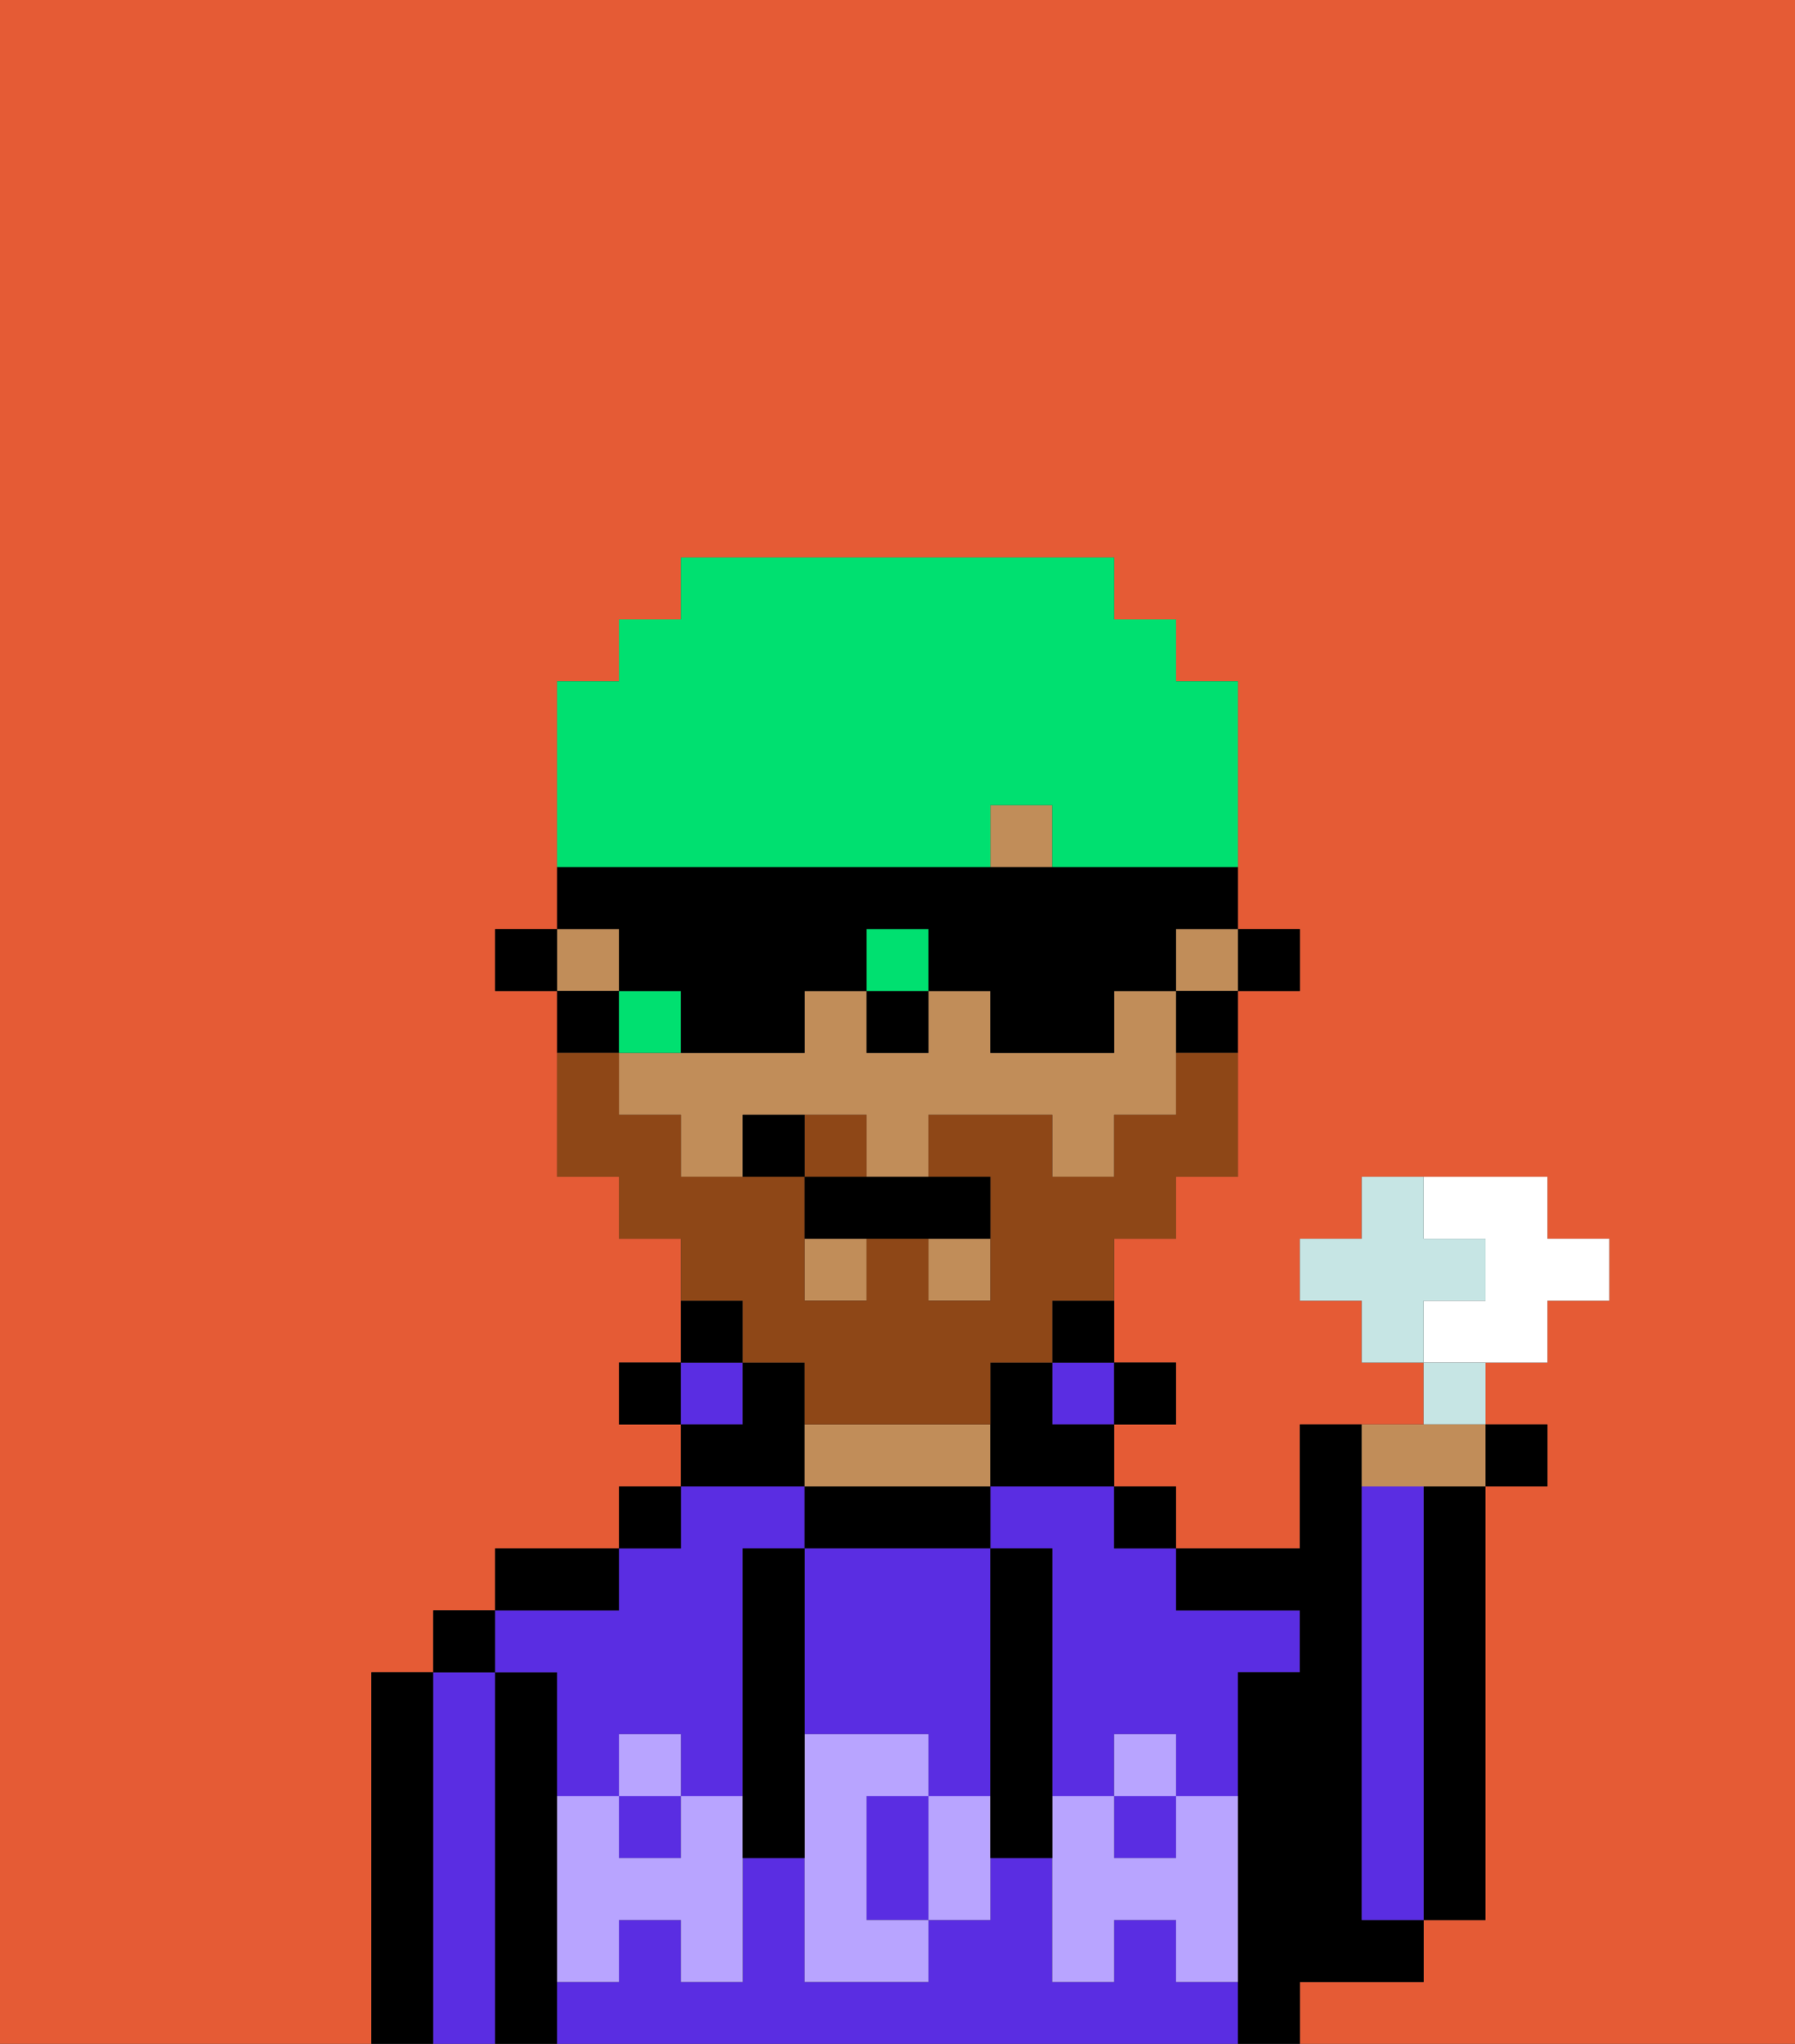 <svg xmlns="http://www.w3.org/2000/svg" viewBox="0 0 29 33"><rect x="0" y="0" width="29" height="33" fill="#333333" stroke="none"/><defs><style>polygon,rect,path{shape-rendering:crispedges;}.pa23-1{fill:#e55b35;}.pa23-2{fill:#000000;}.pa23-3{fill:#5a2de2;}.pa23-4{fill:#c18d59;}.pa23-5{fill:#b8a4ff;}.pa23-6{fill:#8e4717;}.pa23-7{fill:#00e070;}.pa23-8{fill:#ffffff;}.pa23-9{fill:#c6e5e4;}</style></defs><path class="pa23-1" d="M6,32V27H7V26H8V25h2V24h1V23H10V22h1V20H10V19H9V16H8V15H9V11h1V10h1V9h7v1h1v1h1v4h1v1H20v3H19v1H18v2h1v1H18v1h1v1h2V23h2V22H22V21H21V20h1V19h3v1h1v1H25v1H24v1h1v1H24v7H23v1H21v1h8V0H0V33H6Z"/><path class="pa23-2" d="M23,25v6h1V24H23Z"/><path class="pa23-2" d="M7,27H6v6H7V27Z"/><path class="pa23-3" d="M8,27H7v6H8V27Z"/><rect class="pa23-2" x="7" y="26" width="1" height="1"/><path class="pa23-2" d="M9,31V27H8v6H9V31Z"/><path class="pa23-3" d="M9,27v2h1V28h1v1h1V25h1V24H11v1H10v1H8v1Z"/><path class="pa23-3" d="M16,25h1v4h1V28h1v1h1V27h1V26H19V25H18V24H16Z"/><rect class="pa23-3" x="10" y="29" width="1" height="1"/><rect class="pa23-3" x="18" y="29" width="1" height="1"/><path class="pa23-3" d="M19,32V31H18v1H17V30H16v1H15v1H13V30H12v2H11V31H10v1H9v1H20V32Z"/><path class="pa23-2" d="M10,25H8v1h2Z"/><rect class="pa23-2" x="10" y="24" width="1" height="1"/><rect class="pa23-2" x="10" y="22" width="1" height="1"/><rect class="pa23-3" x="11" y="22" width="1" height="1"/><path class="pa23-2" d="M12,21H11v1h1Z"/><path class="pa23-2" d="M13,23V22H12v1H11v1h2Z"/><path class="pa23-2" d="M16,25V24H13v1h3Z"/><path class="pa23-4" d="M16,24V23H13v1h3Z"/><rect class="pa23-3" x="17" y="22" width="1" height="1"/><path class="pa23-2" d="M17,22h1V21H17Z"/><rect class="pa23-2" x="18" y="24" width="1" height="1"/><rect class="pa23-2" x="18" y="22" width="1" height="1"/><path class="pa23-2" d="M22,32h1V31H22V23H21v2H19v1h2v1H20v6h1V32Z"/><path class="pa23-3" d="M23,25V24H22v7h1V25Z"/><path class="pa23-3" d="M13,28h2v1h1V25H13v3Z"/><path class="pa23-3" d="M14,29v2h1V29Z"/><path class="pa23-5" d="M19,30H18V29H17v3h1V31h1v1h1V29H19Z"/><rect class="pa23-5" x="18" y="28" width="1" height="1"/><path class="pa23-5" d="M15,29v2h1V29Z"/><path class="pa23-5" d="M14,30V29h1V28H13v4h2V31H14Z"/><path class="pa23-5" d="M11,29v1H10V29H9v3h1V31h1v1h1V29Z"/><rect class="pa23-5" x="10" y="28" width="1" height="1"/><path class="pa23-2" d="M13,27V25H12v5h1V27Z"/><path class="pa23-2" d="M17,28V25H16v5h1V28Z"/><rect class="pa23-2" x="20" y="15" width="1" height="1"/><rect class="pa23-4" x="15" y="20" width="1" height="1"/><path class="pa23-4" d="M18,16v1H16V16H15v1H14V16H13v1H10v1h1v1h1V18h2v1h1V18h2v1h1V18h1V16Z"/><rect class="pa23-4" x="13" y="20" width="1" height="1"/><rect class="pa23-4" x="9" y="15" width="1" height="1"/><rect class="pa23-4" x="16" y="13" width="1" height="1"/><rect class="pa23-4" x="19" y="15" width="1" height="1"/><path class="pa23-2" d="M19,17h1V16H19Z"/><path class="pa23-2" d="M17,22H16v2h2V23H17Z"/><path class="pa23-2" d="M10,16H9v1h1Z"/><rect class="pa23-2" x="8" y="15" width="1" height="1"/><rect class="pa23-2" x="14" y="16" width="1" height="1"/><path class="pa23-6" d="M14,18H13v1h1Z"/><path class="pa23-6" d="M12,22h1v1h3V22h1V21h1V20h1V19h1V17H19v1H18v1H17V18H15v1h1v2H15V20H14v1H13V19H11V18H10V17H9v2h1v1h1v1h1Z"/><path class="pa23-2" d="M13,19v1h3V19H13Z"/><path class="pa23-2" d="M12,18v1h1V18Z"/><path class="pa23-7" d="M16,14V13h1v1h3V11H19V10H18V9H11v1H10v1H9v3h7Z"/><rect class="pa23-7" x="14" y="15" width="1" height="1"/><path class="pa23-7" d="M11,16H10v1h1Z"/><path class="pa23-2" d="M10,16h1v1h2V16h1V15h1v1h1v1h2V16h1V15h1V14H9v1h1Z"/><path class="pa23-8" d="M25,22V21h1V20H25V19H23v1h1v1H23v1h2Z"/><path class="pa23-9" d="M24,21V20H23V19H22v1H21v1h1v1h1V21Z"/><path class="pa23-9" d="M24,22H23v1h1Z"/><path class="pa23-4" d="M23,24h1V23H22v1Z"/><rect class="pa23-2" x="24" y="23" width="1" height="1"/></svg>